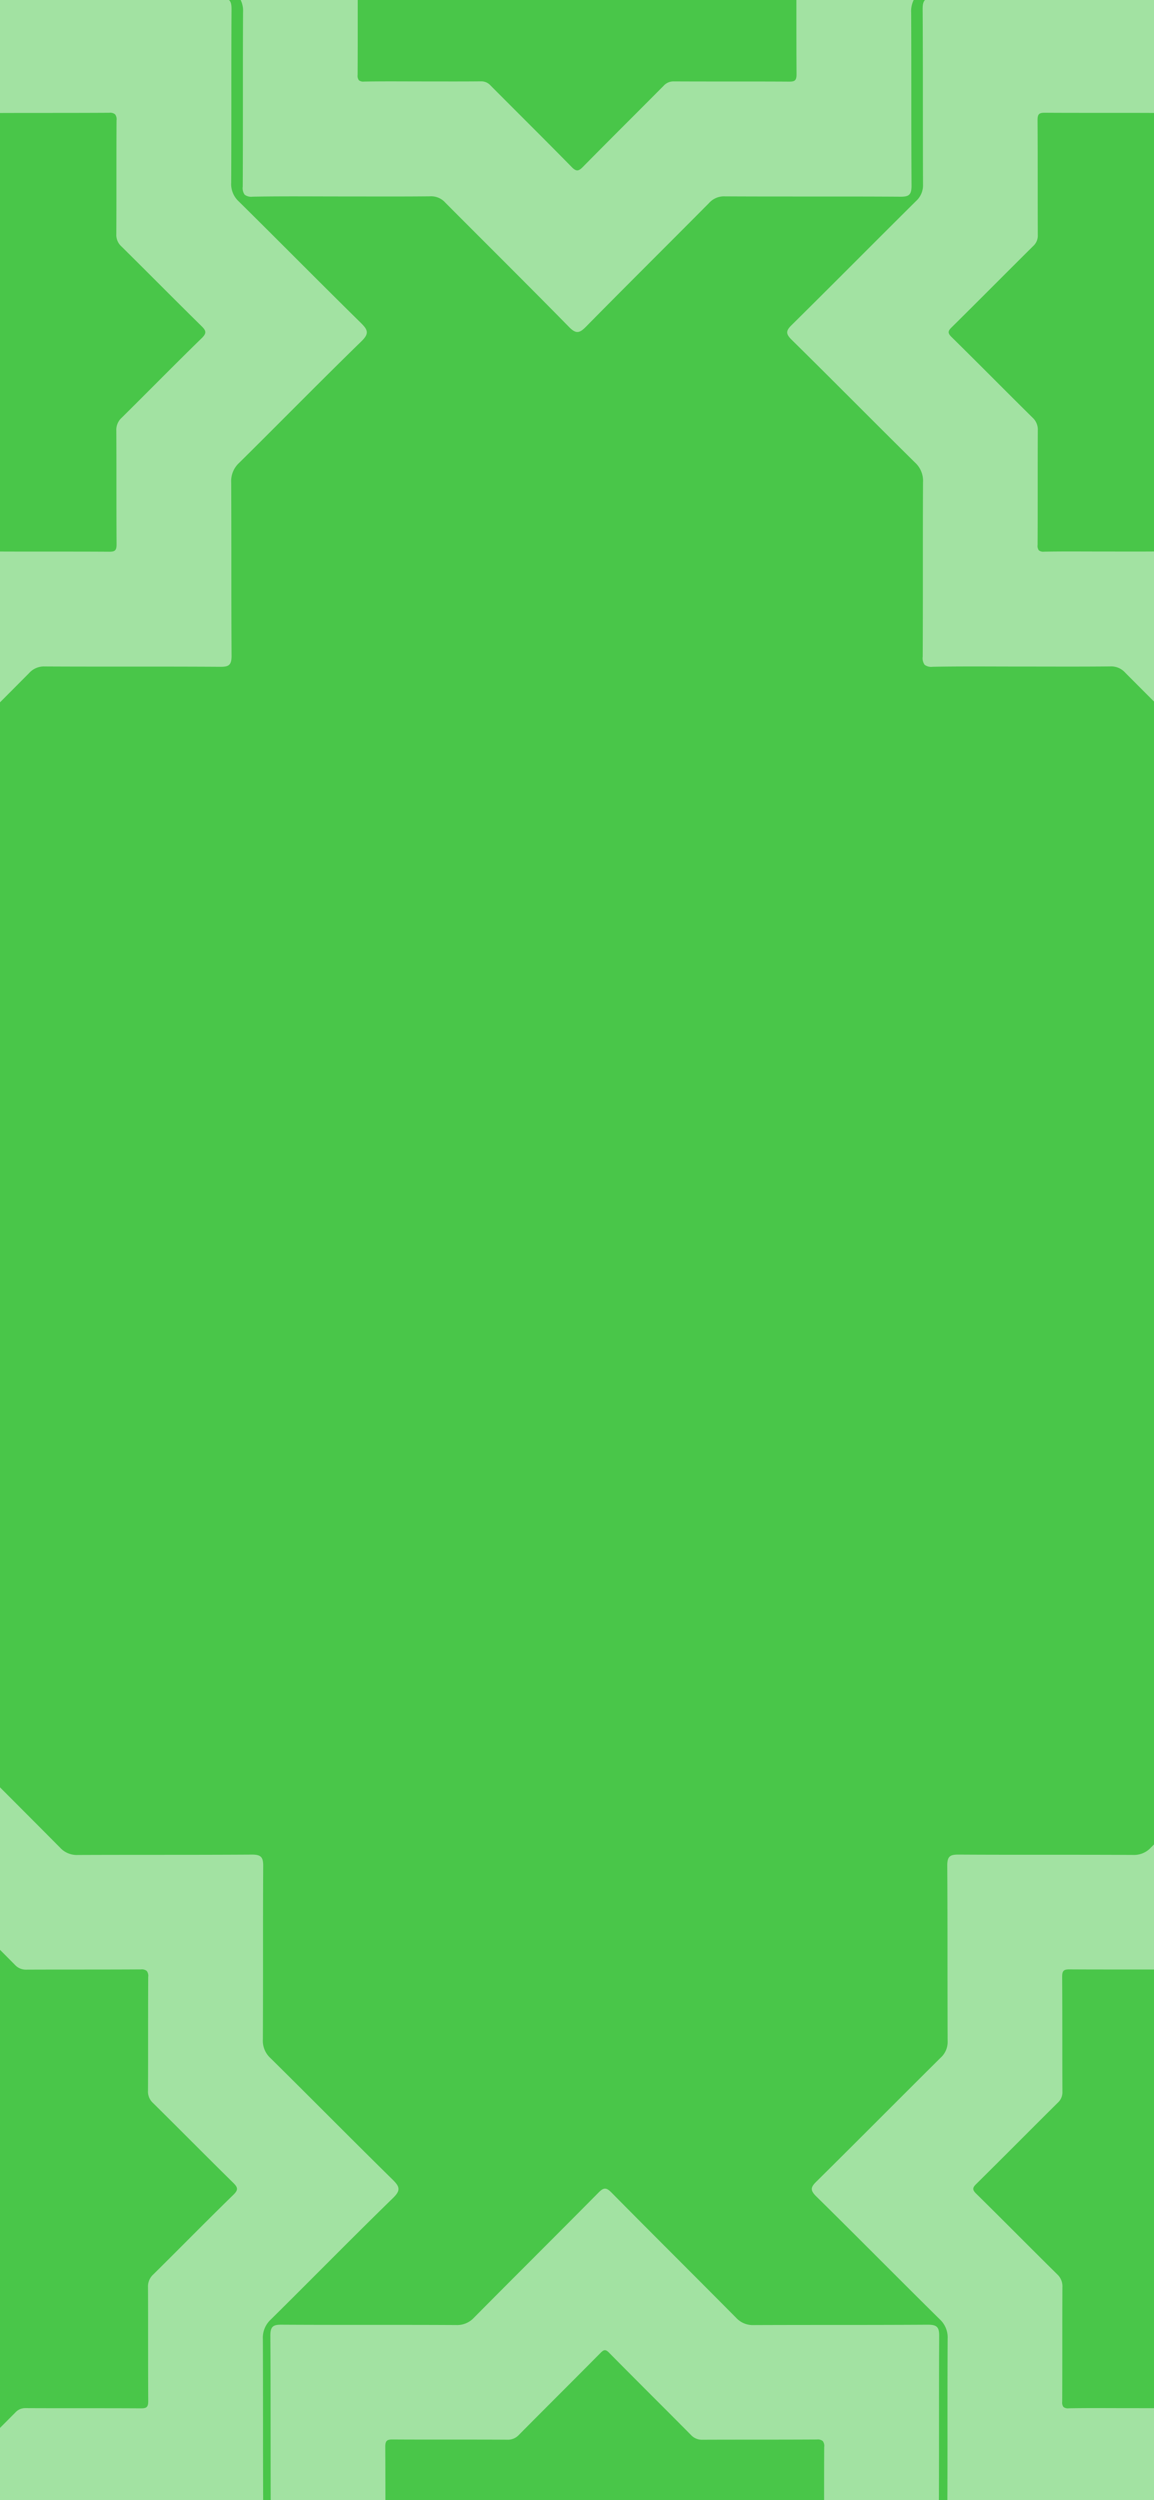 <svg xmlns="http://www.w3.org/2000/svg" xmlns:xlink="http://www.w3.org/1999/xlink" width="375"
    height="812" viewBox="0 0 375 812">
    <rect x="0" y="0" width="375" height="812" fill="#333333" stroke="none"/>
    <defs>
        <clipPath id="clip-splash">
            <rect width="375" height="812" />
        </clipPath>
    </defs>
    <g id="splash" clip-path="url(#clip-splash)">
        <rect width="375" height="812" fill="#49c649" />
        <g id="Group_3" data-name="Group 3">
            <g id="Group_2" data-name="Group 2">
                <path id="Subtraction_6" data-name="Subtraction 6"
                    d="M152.787,305.352c-.783,0-1.624-.5-2.729-1.635-8.58-8.747-17.394-17.556-25.917-26.076-4.686-4.684-9.532-9.528-14.282-14.3a6.126,6.126,0,0,0-4.58-2.061c-.114,0-.229,0-.342.01-3.957.042-8.139.061-13.562.061q-3.749,0-7.493-.008t-7.477-.008c-2.645,0-5.336-.008-7.938-.016h-.02c-2.607-.008-5.3-.016-7.96-.016-5.211,0-9.426.034-13.264.107a3.5,3.5,0,0,1-2.564-.652,3.674,3.674,0,0,1-.623-2.635c.051-9.435.051-19.032.051-28.314s0-18.885.051-28.335a7.988,7.988,0,0,0-2.554-6.351c-6.393-6.308-12.849-12.761-19.093-19-6.882-6.879-14-13.991-21.05-20.929-1.012-1-1.442-1.718-1.44-2.4s.436-1.387,1.494-2.415c7.369-7.281,14.812-14.723,22.011-21.92,6.012-6.01,12.223-12.219,18.355-18.3a6.893,6.893,0,0,0,2.275-5.442C44.1,96.171,44.1,87.492,44.092,79.1v-.013c0-10.276-.009-20.9-.075-31.351,0-3.012.938-3.548,3.578-3.548h.135c7.957.05,15.985.057,23.476.057h5.36c9.12,0,18.546,0,27.822.054q.167.007.333.007a7.454,7.454,0,0,0,5.454-2.385c6.494-6.556,13.12-13.188,19.528-19.6,6.871-6.876,13.975-13.987,20.93-21.018.916-.925,1.532-1.3,2.127-1.3s1.222.377,2.128,1.3c7.183,7.271,14.512,14.606,21.6,21.7,6.19,6.2,12.585,12.6,18.849,18.918a7.365,7.365,0,0,0,5.436,2.4q.161,0,.323-.007c8.506-.038,17.157-.042,25.523-.046h.013c10.2,0,20.743-.009,31.122-.076,1.485,0,2.343.227,2.872.759s.741,1.39.73,2.955c-.061,9.548-.06,19.257-.059,28.648v.017c0,9.054,0,18.415-.052,27.62a7.644,7.644,0,0,0,2.463,6.084c6.091,6.013,12.242,12.16,18.189,18.1,7.016,7.012,14.271,14.262,21.47,21.335,1.236,1.221,1.951,2.118,1.947,3.091,0,.843-.544,1.727-1.807,2.953-7.908,7.7-15.842,15.64-23.515,23.321-5.285,5.291-10.749,10.76-16.164,16.109a8.051,8.051,0,0,0-2.582,6.388c.043,8.719.047,17.582.05,26.153v.018c0,9.873.007,20.079.072,30.117,0,3.019-.931,3.556-3.554,3.557H257.7c-7.979-.056-16.091-.064-23.669-.064H222.641c-6.961,0-14.436-.006-21.926-.049-.1,0-.2-.007-.3-.007a6.5,6.5,0,0,0-4.84,2.16c-5.581,5.626-11.276,11.325-16.783,16.836-7.612,7.616-15.479,15.488-23.157,23.283C154.588,304.646,153.706,305.352,152.787,305.352Zm-31.219-81.408a4.011,4.011,0,0,1,3,1.353c3.063,3.079,6.19,6.2,9.214,9.227,5.648,5.646,11.483,11.477,17.165,17.271.736.752,1.272,1.072,1.793,1.072.6,0,1.183-.463,1.864-1.159,5.017-5.093,10.158-10.236,15.129-15.211l.013-.013c3.631-3.633,7.386-7.39,11.068-11.1A4.281,4.281,0,0,1,184,223.963c.065,0,.131,0,.2,0,5.225.03,10.362.033,16.054.033h6.137c4.8,0,9.966.005,15.2.042h.072c1.724,0,2.336-.353,2.336-2.334-.042-6.56-.044-13.23-.046-19.68v-.035c0-5.644,0-11.48-.032-17.221a5.279,5.279,0,0,1,1.692-4.193c3.562-3.518,7.148-7.108,10.616-10.58,5.032-5.037,10.236-10.246,15.423-15.3.829-.805,1.184-1.385,1.186-1.938,0-.638-.466-1.228-1.278-2.03-4.722-4.639-9.48-9.394-14.081-13.992-3.906-3.9-7.944-7.939-11.945-11.889a5.017,5.017,0,0,1-1.614-3.993c.035-6.035.034-12.156.033-18.075,0-6.177,0-12.565.038-18.861a2.606,2.606,0,0,0-.479-1.939,2.544,2.544,0,0,0-1.885-.5c-6.867.045-13.843.048-20.589.051-5.445,0-11.065.005-16.591.029q-.106,0-.213,0a4.834,4.834,0,0,1-3.568-1.577c-4.108-4.147-8.3-8.344-12.358-12.4l-.009-.009-.012-.012c-4.651-4.655-9.46-9.468-14.165-14.23-.594-.608-1-.856-1.4-.856s-.795.248-1.4.856c-4.591,4.641-9.271,9.325-13.8,13.855-4.183,4.187-8.509,8.516-12.753,12.8a4.888,4.888,0,0,1-3.575,1.564c-.074,0-.147,0-.221-.005-5.294-.032-10.515-.035-16.3-.035h-3.814c-6.068,0-11.541,0-17.065-.037h-.09c-1.733,0-2.349.352-2.349,2.328.045,6.9.048,13.914.051,20.7,0,5.477.005,11.13.029,16.689a4.525,4.525,0,0,1-1.494,3.571c-4.015,3.981-8.069,8.034-11.989,11.954-4.742,4.741-9.645,9.643-14.5,14.44-.7.676-.979,1.135-.981,1.586s.281.922.946,1.577c4.629,4.556,9.294,9.218,13.805,13.727,4.1,4.1,8.336,8.333,12.537,12.477a5.249,5.249,0,0,1,1.677,4.169c-.034,6.2-.034,12.5-.034,18.594s0,12.388-.034,18.579a2.41,2.41,0,0,0,.408,1.73,2.3,2.3,0,0,0,1.683.428c2.509-.048,5.258-.07,8.652-.07,1.727,0,3.484.006,5.183.011h.069c1.715.005,3.488.011,5.249.011q2.443,0,4.888.005t4.9.005c3.578,0,6.335-.012,8.938-.04Q121.455,223.944,121.569,223.944Z"
                    transform="translate(34.843 -197.528)" fill="#fff" opacity="0.49" />
                <path id="Subtraction_1" data-name="Subtraction 1"
                    d="M152.787,305.352c-.783,0-1.624-.5-2.729-1.635-8.58-8.747-17.394-17.556-25.917-26.076-4.686-4.684-9.532-9.528-14.282-14.3a6.126,6.126,0,0,0-4.58-2.061c-.114,0-.229,0-.342.01-3.957.042-8.139.061-13.562.061q-3.749,0-7.493-.008t-7.477-.008c-2.645,0-5.336-.008-7.938-.016h-.02c-2.607-.008-5.3-.016-7.96-.016-5.211,0-9.426.034-13.264.107a3.5,3.5,0,0,1-2.564-.652,3.674,3.674,0,0,1-.623-2.635c.051-9.435.051-19.032.051-28.314s0-18.885.051-28.335a7.988,7.988,0,0,0-2.554-6.351c-6.393-6.308-12.849-12.761-19.093-19-6.882-6.879-14-13.991-21.05-20.929-1.012-1-1.442-1.718-1.44-2.4s.436-1.387,1.494-2.415c7.369-7.281,14.812-14.723,22.011-21.92,6.012-6.01,12.223-12.219,18.355-18.3a6.893,6.893,0,0,0,2.275-5.442C44.1,96.171,44.1,87.492,44.092,79.1v-.013c0-10.276-.009-20.9-.075-31.351,0-3.012.938-3.548,3.578-3.548h.135c7.957.05,15.985.057,23.476.057h5.36c9.12,0,18.546,0,27.822.054q.167.007.333.007a7.454,7.454,0,0,0,5.454-2.385c6.494-6.556,13.12-13.188,19.528-19.6,6.871-6.876,13.975-13.987,20.93-21.018.916-.925,1.532-1.3,2.127-1.3s1.222.377,2.128,1.3c7.183,7.271,14.512,14.606,21.6,21.7,6.19,6.2,12.585,12.6,18.849,18.918a7.365,7.365,0,0,0,5.436,2.4q.161,0,.323-.007c8.506-.038,17.157-.042,25.523-.046h.013c10.2,0,20.743-.009,31.122-.076,1.485,0,2.343.227,2.872.759s.741,1.39.73,2.955c-.061,9.548-.06,19.257-.059,28.648v.017c0,9.054,0,18.415-.052,27.62a7.644,7.644,0,0,0,2.463,6.084c6.091,6.013,12.242,12.16,18.189,18.1,7.016,7.012,14.271,14.262,21.47,21.335,1.236,1.221,1.951,2.118,1.947,3.091,0,.843-.544,1.727-1.807,2.953-7.908,7.7-15.842,15.64-23.515,23.321-5.285,5.291-10.749,10.76-16.164,16.109a8.051,8.051,0,0,0-2.582,6.388c.043,8.719.047,17.582.05,26.153v.018c0,9.873.007,20.079.072,30.117,0,3.019-.931,3.556-3.554,3.557H257.7c-7.979-.056-16.091-.064-23.669-.064H222.641c-6.961,0-14.436-.006-21.926-.049-.1,0-.2-.007-.3-.007a6.5,6.5,0,0,0-4.84,2.16c-5.581,5.626-11.276,11.325-16.783,16.836-7.612,7.616-15.479,15.488-23.157,23.283C154.588,304.646,153.706,305.352,152.787,305.352Zm-31.219-81.408a4.011,4.011,0,0,1,3,1.353c3.063,3.079,6.19,6.2,9.214,9.227,5.648,5.646,11.483,11.477,17.165,17.271.736.752,1.272,1.072,1.793,1.072.6,0,1.183-.463,1.864-1.159,5.017-5.093,10.158-10.236,15.129-15.211l.013-.013c3.631-3.633,7.386-7.39,11.068-11.1A4.281,4.281,0,0,1,184,223.963c.065,0,.131,0,.2,0,5.225.03,10.362.033,16.054.033h6.137c4.8,0,9.966.005,15.2.042h.072c1.724,0,2.336-.353,2.336-2.334-.042-6.56-.044-13.23-.046-19.68v-.035c0-5.644,0-11.48-.032-17.221a5.279,5.279,0,0,1,1.692-4.193c3.562-3.518,7.148-7.108,10.616-10.58,5.032-5.037,10.236-10.246,15.423-15.3.829-.805,1.184-1.385,1.186-1.938,0-.638-.466-1.228-1.278-2.03-4.722-4.639-9.48-9.394-14.081-13.992-3.906-3.9-7.944-7.939-11.945-11.889a5.017,5.017,0,0,1-1.614-3.993c.035-6.035.034-12.156.033-18.075,0-6.177,0-12.565.038-18.861a2.606,2.606,0,0,0-.479-1.939,2.544,2.544,0,0,0-1.885-.5c-6.867.045-13.843.048-20.589.051-5.445,0-11.065.005-16.591.029q-.106,0-.213,0a4.834,4.834,0,0,1-3.568-1.577c-4.108-4.147-8.3-8.344-12.358-12.4l-.009-.009-.012-.012c-4.651-4.655-9.46-9.468-14.165-14.23-.594-.608-1-.856-1.4-.856s-.795.248-1.4.856c-4.591,4.641-9.271,9.325-13.8,13.855-4.183,4.187-8.509,8.516-12.753,12.8a4.888,4.888,0,0,1-3.575,1.564c-.074,0-.147,0-.221-.005-5.294-.032-10.515-.035-16.3-.035h-3.814c-6.068,0-11.541,0-17.065-.037h-.09c-1.733,0-2.349.352-2.349,2.328.045,6.9.048,13.914.051,20.7,0,5.477.005,11.13.029,16.689a4.525,4.525,0,0,1-1.494,3.571c-4.015,3.981-8.069,8.034-11.989,11.954-4.742,4.741-9.645,9.643-14.5,14.44-.7.676-.979,1.135-.981,1.586s.281.922.946,1.577c4.629,4.556,9.294,9.218,13.805,13.727,4.1,4.1,8.336,8.333,12.537,12.477a5.249,5.249,0,0,1,1.677,4.169c-.034,6.2-.034,12.5-.034,18.594s0,12.388-.034,18.579a2.41,2.41,0,0,0,.408,1.73,2.3,2.3,0,0,0,1.683.428c2.509-.048,5.258-.07,8.652-.07,1.727,0,3.484.006,5.183.011h.069c1.715.005,3.488.011,5.249.011q2.443,0,4.888.005t4.9.005c3.578,0,6.335-.012,8.938-.04Q121.455,223.944,121.569,223.944Z"
                    transform="translate(255.803 -44.852)" fill="#fff" opacity="0.49" />
                <path id="Subtraction_2" data-name="Subtraction 2"
                    d="M152.787,305.352c-.783,0-1.624-.5-2.729-1.635-8.58-8.747-17.394-17.556-25.917-26.076-4.686-4.684-9.532-9.528-14.282-14.3a6.126,6.126,0,0,0-4.58-2.061c-.114,0-.229,0-.342.01-3.957.042-8.139.061-13.562.061q-3.749,0-7.493-.008t-7.477-.008c-2.645,0-5.336-.008-7.938-.016h-.02c-2.607-.008-5.3-.016-7.96-.016-5.211,0-9.426.034-13.264.107a3.5,3.5,0,0,1-2.564-.652,3.674,3.674,0,0,1-.623-2.635c.051-9.435.051-19.032.051-28.314s0-18.885.051-28.335a7.988,7.988,0,0,0-2.554-6.351c-6.393-6.308-12.849-12.761-19.093-19-6.882-6.879-14-13.991-21.05-20.929-1.012-1-1.442-1.718-1.44-2.4s.436-1.387,1.494-2.415c7.369-7.281,14.812-14.723,22.011-21.92,6.012-6.01,12.223-12.219,18.355-18.3a6.893,6.893,0,0,0,2.275-5.442C44.1,96.171,44.1,87.492,44.092,79.1v-.013c0-10.276-.009-20.9-.075-31.351,0-3.012.938-3.548,3.578-3.548h.135c7.957.05,15.985.057,23.476.057h5.36c9.12,0,18.546,0,27.822.054q.167.007.333.007a7.454,7.454,0,0,0,5.454-2.385c6.494-6.556,13.12-13.188,19.528-19.6,6.871-6.876,13.975-13.987,20.93-21.018.916-.925,1.532-1.3,2.127-1.3s1.222.377,2.128,1.3c7.183,7.271,14.512,14.606,21.6,21.7,6.19,6.2,12.585,12.6,18.849,18.918a7.365,7.365,0,0,0,5.436,2.4q.161,0,.323-.007c8.506-.038,17.157-.042,25.523-.046h.013c10.2,0,20.743-.009,31.122-.076,1.485,0,2.343.227,2.872.759s.741,1.39.73,2.955c-.061,9.548-.06,19.257-.059,28.648v.017c0,9.054,0,18.415-.052,27.62a7.644,7.644,0,0,0,2.463,6.084c6.091,6.013,12.242,12.16,18.189,18.1,7.016,7.012,14.271,14.262,21.47,21.335,1.236,1.221,1.951,2.118,1.947,3.091,0,.843-.544,1.727-1.807,2.953-7.908,7.7-15.842,15.64-23.515,23.321-5.285,5.291-10.749,10.76-16.164,16.109a8.051,8.051,0,0,0-2.582,6.388c.043,8.719.047,17.582.05,26.153v.018c0,9.873.007,20.079.072,30.117,0,3.019-.931,3.556-3.554,3.557H257.7c-7.979-.056-16.091-.064-23.669-.064H222.641c-6.961,0-14.436-.006-21.926-.049-.1,0-.2-.007-.3-.007a6.5,6.5,0,0,0-4.84,2.16c-5.581,5.626-11.276,11.325-16.783,16.836-7.612,7.616-15.479,15.488-23.157,23.283C154.588,304.646,153.706,305.352,152.787,305.352Zm-31.219-81.408a4.011,4.011,0,0,1,3,1.353c3.063,3.079,6.19,6.2,9.214,9.227,5.648,5.646,11.483,11.477,17.165,17.271.736.752,1.272,1.072,1.793,1.072.6,0,1.183-.463,1.864-1.159,5.017-5.093,10.158-10.236,15.129-15.211l.013-.013c3.631-3.633,7.386-7.39,11.068-11.1A4.281,4.281,0,0,1,184,223.963c.065,0,.131,0,.2,0,5.225.03,10.362.033,16.054.033h6.137c4.8,0,9.966.005,15.2.042h.072c1.724,0,2.336-.353,2.336-2.334-.042-6.56-.044-13.23-.046-19.68v-.035c0-5.644,0-11.48-.032-17.221a5.279,5.279,0,0,1,1.692-4.193c3.562-3.518,7.148-7.108,10.616-10.58,5.032-5.037,10.236-10.246,15.423-15.3.829-.805,1.184-1.385,1.186-1.938,0-.638-.466-1.228-1.278-2.03-4.722-4.639-9.48-9.394-14.081-13.992-3.906-3.9-7.944-7.939-11.945-11.889a5.017,5.017,0,0,1-1.614-3.993c.035-6.035.034-12.156.033-18.075,0-6.177,0-12.565.038-18.861a2.606,2.606,0,0,0-.479-1.939,2.544,2.544,0,0,0-1.885-.5c-6.867.045-13.843.048-20.589.051-5.445,0-11.065.005-16.591.029q-.106,0-.213,0a4.834,4.834,0,0,1-3.568-1.577c-4.108-4.147-8.3-8.344-12.358-12.4l-.009-.009-.012-.012c-4.651-4.655-9.46-9.468-14.165-14.23-.594-.608-1-.856-1.4-.856s-.795.248-1.4.856c-4.591,4.641-9.271,9.325-13.8,13.855-4.183,4.187-8.509,8.516-12.753,12.8a4.888,4.888,0,0,1-3.575,1.564c-.074,0-.147,0-.221-.005-5.294-.032-10.515-.035-16.3-.035h-3.814c-6.068,0-11.541,0-17.065-.037h-.09c-1.733,0-2.349.352-2.349,2.328.045,6.9.048,13.914.051,20.7,0,5.477.005,11.13.029,16.689a4.525,4.525,0,0,1-1.494,3.571c-4.015,3.981-8.069,8.034-11.989,11.954-4.742,4.741-9.645,9.643-14.5,14.44-.7.676-.979,1.135-.981,1.586s.281.922.946,1.577c4.629,4.556,9.294,9.218,13.805,13.727,4.1,4.1,8.336,8.333,12.537,12.477a5.249,5.249,0,0,1,1.677,4.169c-.034,6.2-.034,12.5-.034,18.594s0,12.388-.034,18.579a2.41,2.41,0,0,0,.408,1.73,2.3,2.3,0,0,0,1.683.428c2.509-.048,5.258-.07,8.652-.07,1.727,0,3.484.006,5.183.011h.069c1.715.005,3.488.011,5.249.011q2.443,0,4.888.005t4.9.005c3.578,0,6.335-.012,8.938-.04Q121.455,223.944,121.569,223.944Z"
                    transform="translate(-175.828 558.148)" fill="#fff" opacity="0.49" />
                <path id="Subtraction_3" data-name="Subtraction 3"
                    d="M152.787,305.352c-.783,0-1.624-.5-2.729-1.635-8.58-8.747-17.394-17.556-25.917-26.076-4.686-4.684-9.532-9.528-14.282-14.3a6.126,6.126,0,0,0-4.58-2.061c-.114,0-.229,0-.342.01-3.957.042-8.139.061-13.562.061q-3.749,0-7.493-.008t-7.477-.008c-2.645,0-5.336-.008-7.938-.016h-.02c-2.607-.008-5.3-.016-7.96-.016-5.211,0-9.426.034-13.264.107a3.5,3.5,0,0,1-2.564-.652,3.674,3.674,0,0,1-.623-2.635c.051-9.435.051-19.032.051-28.314s0-18.885.051-28.335a7.988,7.988,0,0,0-2.554-6.351c-6.393-6.308-12.849-12.761-19.093-19-6.882-6.879-14-13.991-21.05-20.929-1.012-1-1.442-1.718-1.44-2.4s.436-1.387,1.494-2.415c7.369-7.281,14.812-14.723,22.011-21.92,6.012-6.01,12.223-12.219,18.355-18.3a6.893,6.893,0,0,0,2.275-5.442C44.1,96.171,44.1,87.492,44.092,79.1v-.013c0-10.276-.009-20.9-.075-31.351,0-3.012.938-3.548,3.578-3.548h.135c7.957.05,15.985.057,23.476.057h5.36c9.12,0,18.546,0,27.822.054q.167.007.333.007a7.454,7.454,0,0,0,5.454-2.385c6.494-6.556,13.12-13.188,19.528-19.6,6.871-6.876,13.975-13.987,20.93-21.018.916-.925,1.532-1.3,2.127-1.3s1.222.377,2.128,1.3c7.183,7.271,14.512,14.606,21.6,21.7,6.19,6.2,12.585,12.6,18.849,18.918a7.365,7.365,0,0,0,5.436,2.4q.161,0,.323-.007c8.506-.038,17.157-.042,25.523-.046h.013c10.2,0,20.743-.009,31.122-.076,1.485,0,2.343.227,2.872.759s.741,1.39.73,2.955c-.061,9.548-.06,19.257-.059,28.648v.017c0,9.054,0,18.415-.052,27.62a7.644,7.644,0,0,0,2.463,6.084c6.091,6.013,12.242,12.16,18.189,18.1,7.016,7.012,14.271,14.262,21.47,21.335,1.236,1.221,1.951,2.118,1.947,3.091,0,.843-.544,1.727-1.807,2.953-7.908,7.7-15.842,15.64-23.515,23.321-5.285,5.291-10.749,10.76-16.164,16.109a8.051,8.051,0,0,0-2.582,6.388c.043,8.719.047,17.582.05,26.153v.018c0,9.873.007,20.079.072,30.117,0,3.019-.931,3.556-3.554,3.557H257.7c-7.979-.056-16.091-.064-23.669-.064H222.641c-6.961,0-14.436-.006-21.926-.049-.1,0-.2-.007-.3-.007a6.5,6.5,0,0,0-4.84,2.16c-5.581,5.626-11.276,11.325-16.783,16.836-7.612,7.616-15.479,15.488-23.157,23.283C154.588,304.646,153.706,305.352,152.787,305.352Zm-31.219-81.408a4.011,4.011,0,0,1,3,1.353c3.063,3.079,6.19,6.2,9.214,9.227,5.648,5.646,11.483,11.477,17.165,17.271.736.752,1.272,1.072,1.793,1.072.6,0,1.183-.463,1.864-1.159,5.017-5.093,10.158-10.236,15.129-15.211l.013-.013c3.631-3.633,7.386-7.39,11.068-11.1A4.281,4.281,0,0,1,184,223.963c.065,0,.131,0,.2,0,5.225.03,10.362.033,16.054.033h6.137c4.8,0,9.966.005,15.2.042h.072c1.724,0,2.336-.353,2.336-2.334-.042-6.56-.044-13.23-.046-19.68v-.035c0-5.644,0-11.48-.032-17.221a5.279,5.279,0,0,1,1.692-4.193c3.562-3.518,7.148-7.108,10.616-10.58,5.032-5.037,10.236-10.246,15.423-15.3.829-.805,1.184-1.385,1.186-1.938,0-.638-.466-1.228-1.278-2.03-4.722-4.639-9.48-9.394-14.081-13.992-3.906-3.9-7.944-7.939-11.945-11.889a5.017,5.017,0,0,1-1.614-3.993c.035-6.035.034-12.156.033-18.075,0-6.177,0-12.565.038-18.861a2.606,2.606,0,0,0-.479-1.939,2.544,2.544,0,0,0-1.885-.5c-6.867.045-13.843.048-20.589.051-5.445,0-11.065.005-16.591.029q-.106,0-.213,0a4.834,4.834,0,0,1-3.568-1.577c-4.108-4.147-8.3-8.344-12.358-12.4l-.009-.009-.012-.012c-4.651-4.655-9.46-9.468-14.165-14.23-.594-.608-1-.856-1.4-.856s-.795.248-1.4.856c-4.591,4.641-9.271,9.325-13.8,13.855-4.183,4.187-8.509,8.516-12.753,12.8a4.888,4.888,0,0,1-3.575,1.564c-.074,0-.147,0-.221-.005-5.294-.032-10.515-.035-16.3-.035h-3.814c-6.068,0-11.541,0-17.065-.037h-.09c-1.733,0-2.349.352-2.349,2.328.045,6.9.048,13.914.051,20.7,0,5.477.005,11.13.029,16.689a4.525,4.525,0,0,1-1.494,3.571c-4.015,3.981-8.069,8.034-11.989,11.954-4.742,4.741-9.645,9.643-14.5,14.44-.7.676-.979,1.135-.981,1.586s.281.922.946,1.577c4.629,4.556,9.294,9.218,13.805,13.727,4.1,4.1,8.336,8.333,12.537,12.477a5.249,5.249,0,0,1,1.677,4.169c-.034,6.2-.034,12.5-.034,18.594s0,12.388-.034,18.579a2.41,2.41,0,0,0,.408,1.73,2.3,2.3,0,0,0,1.683.428c2.509-.048,5.258-.07,8.652-.07,1.727,0,3.484.006,5.183.011h.069c1.715.005,3.488.011,5.249.011q2.443,0,4.888.005t4.9.005c3.578,0,6.335-.012,8.938-.04Q121.455,223.944,121.569,223.944Z"
                    transform="translate(263.803 558.148)" fill="#fff" opacity="0.49" />
                <path id="Subtraction_5" data-name="Subtraction 5"
                    d="M152.787,305.352c-.783,0-1.624-.5-2.729-1.635-8.58-8.747-17.394-17.556-25.917-26.076-4.686-4.684-9.532-9.528-14.282-14.3a6.126,6.126,0,0,0-4.58-2.061c-.114,0-.229,0-.342.01-3.957.042-8.139.061-13.562.061q-3.749,0-7.493-.008t-7.477-.008c-2.645,0-5.336-.008-7.938-.016h-.02c-2.607-.008-5.3-.016-7.96-.016-5.211,0-9.426.034-13.264.107a3.5,3.5,0,0,1-2.564-.652,3.674,3.674,0,0,1-.623-2.635c.051-9.435.051-19.032.051-28.314s0-18.885.051-28.335a7.988,7.988,0,0,0-2.554-6.351c-6.393-6.308-12.849-12.761-19.093-19-6.882-6.879-14-13.991-21.05-20.929-1.012-1-1.442-1.718-1.44-2.4s.436-1.387,1.494-2.415c7.369-7.281,14.812-14.723,22.011-21.92,6.012-6.01,12.223-12.219,18.355-18.3a6.893,6.893,0,0,0,2.275-5.442C44.1,96.171,44.1,87.492,44.092,79.1v-.013c0-10.276-.009-20.9-.075-31.351,0-3.012.938-3.548,3.578-3.548h.135c7.957.05,15.985.057,23.476.057h5.36c9.12,0,18.546,0,27.822.054q.167.007.333.007a7.454,7.454,0,0,0,5.454-2.385c6.494-6.556,13.12-13.188,19.528-19.6,6.871-6.876,13.975-13.987,20.93-21.018.916-.925,1.532-1.3,2.127-1.3s1.222.377,2.128,1.3c7.183,7.271,14.512,14.606,21.6,21.7,6.19,6.2,12.585,12.6,18.849,18.918a7.365,7.365,0,0,0,5.436,2.4q.161,0,.323-.007c8.506-.038,17.157-.042,25.523-.046h.013c10.2,0,20.743-.009,31.122-.076,1.485,0,2.343.227,2.872.759s.741,1.39.73,2.955c-.061,9.548-.06,19.257-.059,28.648v.017c0,9.054,0,18.415-.052,27.62a7.644,7.644,0,0,0,2.463,6.084c6.091,6.013,12.242,12.16,18.189,18.1,7.016,7.012,14.271,14.262,21.47,21.335,1.236,1.221,1.951,2.118,1.947,3.091,0,.843-.544,1.727-1.807,2.953-7.908,7.7-15.842,15.64-23.515,23.321-5.285,5.291-10.749,10.76-16.164,16.109a8.051,8.051,0,0,0-2.582,6.388c.043,8.719.047,17.582.05,26.153v.018c0,9.873.007,20.079.072,30.117,0,3.019-.931,3.556-3.554,3.557H257.7c-7.979-.056-16.091-.064-23.669-.064H222.641c-6.961,0-14.436-.006-21.926-.049-.1,0-.2-.007-.3-.007a6.5,6.5,0,0,0-4.84,2.16c-5.581,5.626-11.276,11.325-16.783,16.836-7.612,7.616-15.479,15.488-23.157,23.283C154.588,304.646,153.706,305.352,152.787,305.352Zm-31.219-81.408a4.011,4.011,0,0,1,3,1.353c3.063,3.079,6.19,6.2,9.214,9.227,5.648,5.646,11.483,11.477,17.165,17.271.736.752,1.272,1.072,1.793,1.072.6,0,1.183-.463,1.864-1.159,5.017-5.093,10.158-10.236,15.129-15.211l.013-.013c3.631-3.633,7.386-7.39,11.068-11.1A4.281,4.281,0,0,1,184,223.963c.065,0,.131,0,.2,0,5.225.03,10.362.033,16.054.033h6.137c4.8,0,9.966.005,15.2.042h.072c1.724,0,2.336-.353,2.336-2.334-.042-6.56-.044-13.23-.046-19.68v-.035c0-5.644,0-11.48-.032-17.221a5.279,5.279,0,0,1,1.692-4.193c3.562-3.518,7.148-7.108,10.616-10.58,5.032-5.037,10.236-10.246,15.423-15.3.829-.805,1.184-1.385,1.186-1.938,0-.638-.466-1.228-1.278-2.03-4.722-4.639-9.48-9.394-14.081-13.992-3.906-3.9-7.944-7.939-11.945-11.889a5.017,5.017,0,0,1-1.614-3.993c.035-6.035.034-12.156.033-18.075,0-6.177,0-12.565.038-18.861a2.606,2.606,0,0,0-.479-1.939,2.544,2.544,0,0,0-1.885-.5c-6.867.045-13.843.048-20.589.051-5.445,0-11.065.005-16.591.029q-.106,0-.213,0a4.834,4.834,0,0,1-3.568-1.577c-4.108-4.147-8.3-8.344-12.358-12.4l-.009-.009-.012-.012c-4.651-4.655-9.46-9.468-14.165-14.23-.594-.608-1-.856-1.4-.856s-.795.248-1.4.856c-4.591,4.641-9.271,9.325-13.8,13.855-4.183,4.187-8.509,8.516-12.753,12.8a4.888,4.888,0,0,1-3.575,1.564c-.074,0-.147,0-.221-.005-5.294-.032-10.515-.035-16.3-.035h-3.814c-6.068,0-11.541,0-17.065-.037h-.09c-1.733,0-2.349.352-2.349,2.328.045,6.9.048,13.914.051,20.7,0,5.477.005,11.13.029,16.689a4.525,4.525,0,0,1-1.494,3.571c-4.015,3.981-8.069,8.034-11.989,11.954-4.742,4.741-9.645,9.643-14.5,14.44-.7.676-.979,1.135-.981,1.586s.281.922.946,1.577c4.629,4.556,9.294,9.218,13.805,13.727,4.1,4.1,8.336,8.333,12.537,12.477a5.249,5.249,0,0,1,1.677,4.169c-.034,6.2-.034,12.5-.034,18.594s0,12.388-.034,18.579a2.41,2.41,0,0,0,.408,1.73,2.3,2.3,0,0,0,1.683.428c2.509-.048,5.258-.07,8.652-.07,1.727,0,3.484.006,5.183.011h.069c1.715.005,3.488.011,5.249.011q2.443,0,4.888.005t4.9.005c3.578,0,6.335-.012,8.938-.04Q121.455,223.944,121.569,223.944Z"
                    transform="translate(43.843 710.824)" fill="#fff" opacity="0.49" />
                <path id="Subtraction_4" data-name="Subtraction 4"
                    d="M152.787,305.352c-.783,0-1.624-.5-2.729-1.635-8.58-8.747-17.394-17.556-25.917-26.076-4.686-4.684-9.532-9.528-14.282-14.3a6.126,6.126,0,0,0-4.58-2.061c-.114,0-.229,0-.342.01-3.957.042-8.139.061-13.562.061q-3.749,0-7.493-.008t-7.477-.008c-2.645,0-5.336-.008-7.938-.016h-.02c-2.607-.008-5.3-.016-7.96-.016-5.211,0-9.426.034-13.264.107a3.5,3.5,0,0,1-2.564-.652,3.674,3.674,0,0,1-.623-2.635c.051-9.435.051-19.032.051-28.314s0-18.885.051-28.335a7.988,7.988,0,0,0-2.554-6.351c-6.393-6.308-12.849-12.761-19.093-19-6.882-6.879-14-13.991-21.05-20.929-1.012-1-1.442-1.718-1.44-2.4s.436-1.387,1.494-2.415c7.369-7.281,14.812-14.723,22.011-21.92,6.012-6.01,12.223-12.219,18.355-18.3a6.893,6.893,0,0,0,2.275-5.442C44.1,96.171,44.1,87.492,44.092,79.1v-.013c0-10.276-.009-20.9-.075-31.351,0-3.012.938-3.548,3.578-3.548h.135c7.957.05,15.985.057,23.476.057h5.36c9.12,0,18.546,0,27.822.054q.167.007.333.007a7.454,7.454,0,0,0,5.454-2.385c6.494-6.556,13.12-13.188,19.528-19.6,6.871-6.876,13.975-13.987,20.93-21.018.916-.925,1.532-1.3,2.127-1.3s1.222.377,2.128,1.3c7.183,7.271,14.512,14.606,21.6,21.7,6.19,6.2,12.585,12.6,18.849,18.918a7.365,7.365,0,0,0,5.436,2.4q.161,0,.323-.007c8.506-.038,17.157-.042,25.523-.046h.013c10.2,0,20.743-.009,31.122-.076,1.485,0,2.343.227,2.872.759s.741,1.39.73,2.955c-.061,9.548-.06,19.257-.059,28.648v.017c0,9.054,0,18.415-.052,27.62a7.644,7.644,0,0,0,2.463,6.084c6.091,6.013,12.242,12.16,18.189,18.1,7.016,7.012,14.271,14.262,21.47,21.335,1.236,1.221,1.951,2.118,1.947,3.091,0,.843-.544,1.727-1.807,2.953-7.908,7.7-15.842,15.64-23.515,23.321-5.285,5.291-10.749,10.76-16.164,16.109a8.051,8.051,0,0,0-2.582,6.388c.043,8.719.047,17.582.05,26.153v.018c0,9.873.007,20.079.072,30.117,0,3.019-.931,3.556-3.554,3.557H257.7c-7.979-.056-16.091-.064-23.669-.064H222.641c-6.961,0-14.436-.006-21.926-.049-.1,0-.2-.007-.3-.007a6.5,6.5,0,0,0-4.84,2.16c-5.581,5.626-11.276,11.325-16.783,16.836-7.612,7.616-15.479,15.488-23.157,23.283C154.588,304.646,153.706,305.352,152.787,305.352Zm-31.219-81.408a4.011,4.011,0,0,1,3,1.353c3.063,3.079,6.19,6.2,9.214,9.227,5.648,5.646,11.483,11.477,17.165,17.271.736.752,1.272,1.072,1.793,1.072.6,0,1.183-.463,1.864-1.159,5.017-5.093,10.158-10.236,15.129-15.211l.013-.013c3.631-3.633,7.386-7.39,11.068-11.1A4.281,4.281,0,0,1,184,223.963c.065,0,.131,0,.2,0,5.225.03,10.362.033,16.054.033h6.137c4.8,0,9.966.005,15.2.042h.072c1.724,0,2.336-.353,2.336-2.334-.042-6.56-.044-13.23-.046-19.68v-.035c0-5.644,0-11.48-.032-17.221a5.279,5.279,0,0,1,1.692-4.193c3.562-3.518,7.148-7.108,10.616-10.58,5.032-5.037,10.236-10.246,15.423-15.3.829-.805,1.184-1.385,1.186-1.938,0-.638-.466-1.228-1.278-2.03-4.722-4.639-9.48-9.394-14.081-13.992-3.906-3.9-7.944-7.939-11.945-11.889a5.017,5.017,0,0,1-1.614-3.993c.035-6.035.034-12.156.033-18.075,0-6.177,0-12.565.038-18.861a2.606,2.606,0,0,0-.479-1.939,2.544,2.544,0,0,0-1.885-.5c-6.867.045-13.843.048-20.589.051-5.445,0-11.065.005-16.591.029q-.106,0-.213,0a4.834,4.834,0,0,1-3.568-1.577c-4.108-4.147-8.3-8.344-12.358-12.4l-.009-.009-.012-.012c-4.651-4.655-9.46-9.468-14.165-14.23-.594-.608-1-.856-1.4-.856s-.795.248-1.4.856c-4.591,4.641-9.271,9.325-13.8,13.855-4.183,4.187-8.509,8.516-12.753,12.8a4.888,4.888,0,0,1-3.575,1.564c-.074,0-.147,0-.221-.005-5.294-.032-10.515-.035-16.3-.035h-3.814c-6.068,0-11.541,0-17.065-.037h-.09c-1.733,0-2.349.352-2.349,2.328.045,6.9.048,13.914.051,20.7,0,5.477.005,11.13.029,16.689a4.525,4.525,0,0,1-1.494,3.571c-4.015,3.981-8.069,8.034-11.989,11.954-4.742,4.741-9.645,9.643-14.5,14.44-.7.676-.979,1.135-.981,1.586s.281.922.946,1.577c4.629,4.556,9.294,9.218,13.805,13.727,4.1,4.1,8.336,8.333,12.537,12.477a5.249,5.249,0,0,1,1.677,4.169c-.034,6.2-.034,12.5-.034,18.594s0,12.388-.034,18.579a2.41,2.41,0,0,0,.408,1.73,2.3,2.3,0,0,0,1.683.428c2.509-.048,5.258-.07,8.652-.07,1.727,0,3.484.006,5.183.011h.069c1.715.005,3.488.011,5.249.011q2.443,0,4.888.005t4.9.005c3.578,0,6.335-.012,8.938-.04Q121.455,223.944,121.569,223.944Z"
                    transform="translate(-186.117 -44.852)" fill="#fff" opacity="0.49" />
            </g>
        </g>
    </g>
</svg>
